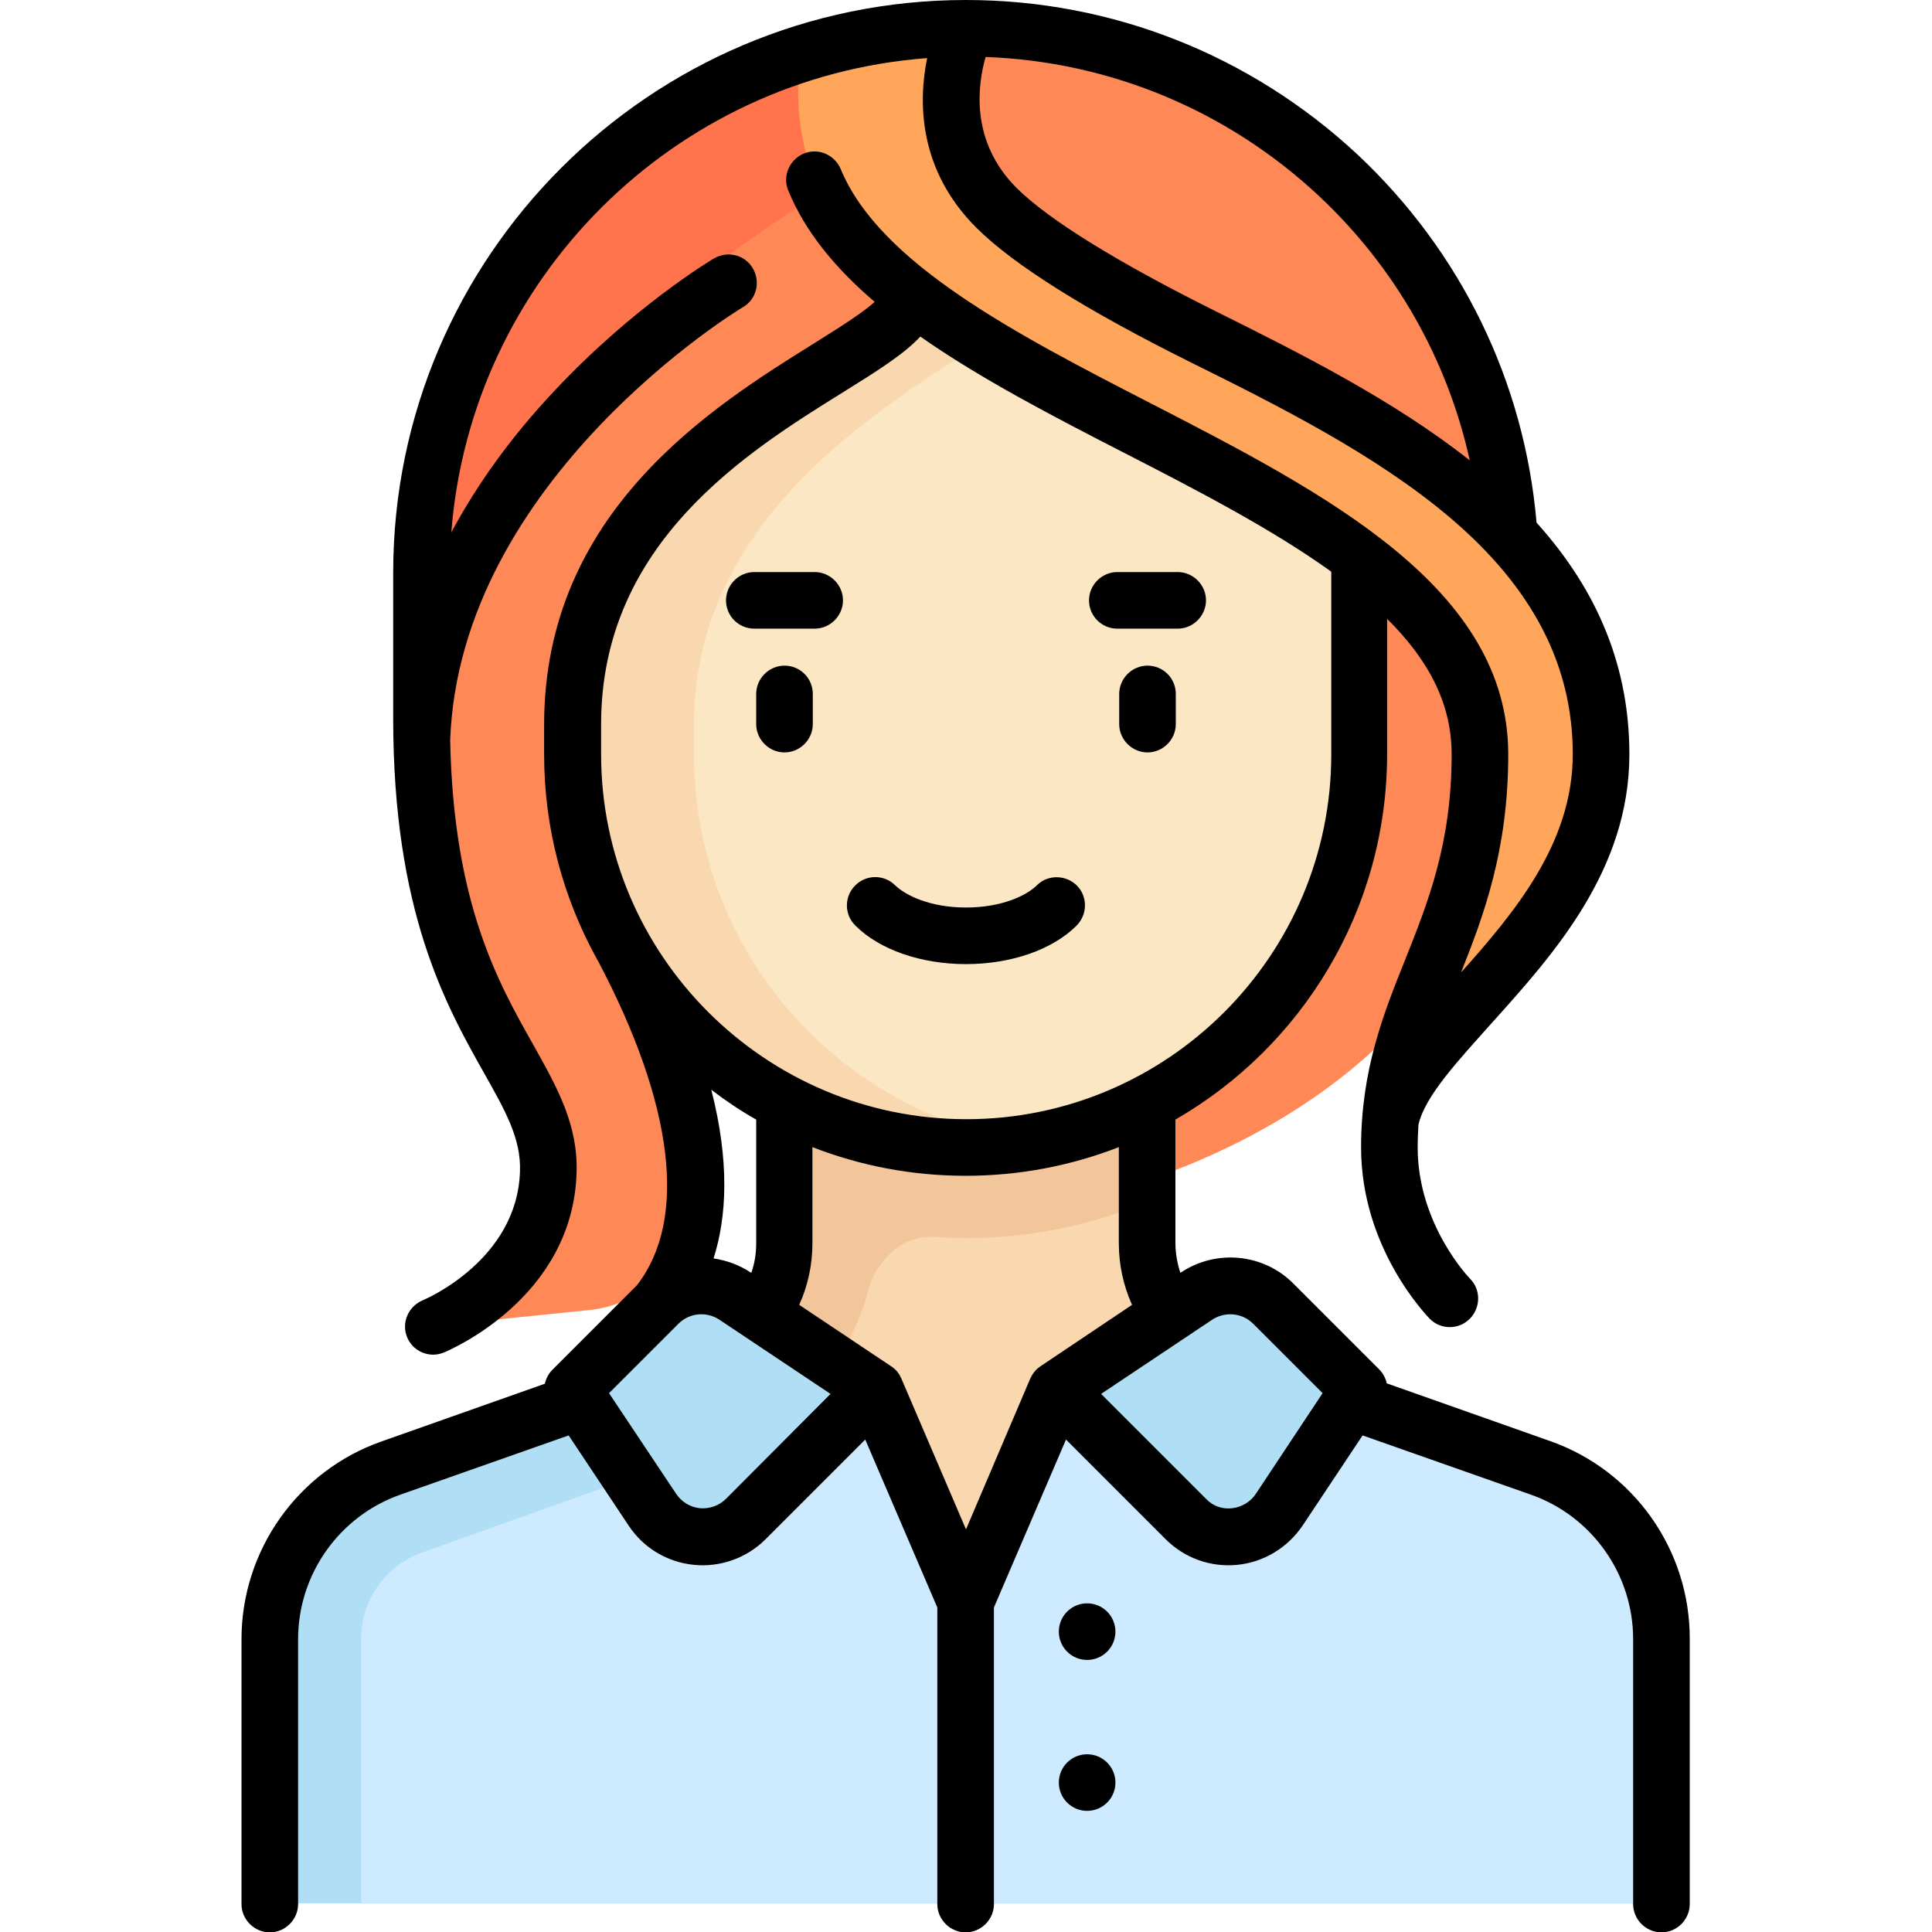 <svg id="Capa_1" enable-background="new 0 0 512 512" height="512" viewBox="0 0 512 512" width="512" xmlns="http://www.w3.org/2000/svg"><g><g><path d="m293.2 316s87.9-20 104.5-94.9c16.5-74.9-49.6-96.6-49.6-96.6z" fill="#ff8857"/><path d="m399.9 141.7c-5.2-75.4-68.2-134.8-145-134.2-79.8.6-143.2 68-143.2 147.8v35.1c0 79.2 34.5 92 33.6 120.1-.9 28.7-30.5 40.9-30.5 40.9l41.2-4.2c15.3-1.5 27.2-13.9 28.2-29.2 1-16.8-4.2-38.9-19.2-67.2z" fill="#ff8857"/><path d="m223.9 47.6s-8.2-32.8-8.5-34c-60.2 18.2-103.7 75.6-103.7 141.7v35.1c0 1.9.1 3.6.1 5.4 3.2-91 112.1-148.2 112.1-148.2z" fill="#ff744d"/><path d="m316.9 353.8c-8.1-6.1-12.8-15.6-12.8-25.7v-56.1h-96.2v56.1c0 10.1-4.8 19.6-12.8 25.7l-19.2 14.4 32.1 56.1h96.2l32.1-56.1z" fill="#f9d8af"/><path d="m207.9 272v56.1c0 10.1-4.8 19.6-12.8 25.7l-19.2 14.4 12 21 2.4-1.8 19.2-14.4c10.4-7.8 17.6-19 20.7-31.4.9-3.5 2.9-6.7 5.5-9.2 3.3-3.3 7.8-5 12.5-4.6 2.6.2 5.3.3 7.9.3 16.6 0 32.7-3.3 48.1-9.6v-46.5z" fill="#f2c59a"/><path d="m408.5 388.9-80.3-28.7-48.1 8-17.4 40.6c-2.5 5.9-10.8 5.9-13.3 0l-17.4-40.6-48.1-8-80.3 28.7c-19.1 6.8-31.9 25-31.9 45.3l24 70.3h344.7v-70.3c0-20.3-12.8-38.5-31.9-45.3z" fill="#ceeaff"/><path d="m244 79.6c-19.4 17.1-92.2 46.1-92.2 112.2v8c0 57.6 46.7 104.2 104.2 104.2s104.2-46.7 104.2-104.2v-80.2z" fill="#fbe7c3"/><path d="m183.9 199.9v-8c0-57.4 54.7-86.8 81.9-104.7l-21.8-7.6c-19.4 17.1-92.2 46.1-92.2 112.2v8c0 57.6 46.7 104.2 104.2 104.2 5.5 0 10.8-.5 16-1.4-49.9-7.6-88.1-50.6-88.1-102.7z" fill="#f9d8af"/><path d="m337.4 345.5c-5.4-5.4-13.9-6.2-20.2-2l-37.2 24.7 34.3 34.3c7.2 7.2 19.1 6 24.7-2.4l17.6-26.4c2.1-3.2 1.7-7.4-1-10.1z" fill="#b0def5"/><g><path d="m318.8 89.3c-19-9.5-42.8-23.3-54.8-34.3-18.1-16.6-12.1-38-8-47.5-15.3 0-30.1 2.4-43.9 6.9-1.2 10.4-.8 22.2 3.9 33.2 25.8 61.1 176.4 80.2 176.4 152.3 0 48.1-24 64.1-24 104.2 0-24 21.4-37.7 27.1-43.8 13.4-14.5 29-34.7 29-60.4-.2-58.2-58.7-87.3-105.7-110.6z" fill="#ffa65a"/></g><g fill="#b0def5"><path d="m194.8 343.5c-6.4-4.2-14.8-3.4-20.2 2l-18.1 18.1c-1.9 1.9-2.6 4.6-2.1 7.2l18.7 29.3c5.6 8.4 17.5 9.6 24.7 2.4l34.3-34.3z"/><path d="m95.7 503v-68.8c0-10.1 6.4-19.2 16-22.7l62.7-22.4s-10.1-18.5-11.9-21.3l-58.8 21c-19.1 6.8-31.9 25-31.9 45.3v70.3h24z"/></g></g><g><path d="m207.9 176.4c-4.1 0-7.5 3.4-7.5 7.5v8c0 4.1 3.4 7.5 7.5 7.5s7.5-3.4 7.5-7.5v-8c0-4.2-3.4-7.5-7.5-7.5z"/><path d="m304.1 176.4c-4.1 0-7.5 3.4-7.5 7.5v8c0 4.1 3.4 7.5 7.5 7.5s7.5-3.4 7.5-7.5v-8c0-4.2-3.4-7.5-7.5-7.5z"/><path d="m256 255.5c11.9 0 22.9-3.8 29.3-10.2 2.9-2.9 3-7.7.1-10.6s-7.7-3-10.6-.1c-2.7 2.7-9.3 5.9-18.8 5.9s-16-3.2-18.8-5.9c-2.9-2.9-7.7-2.9-10.6.1-2.9 2.9-2.9 7.7.1 10.6 6.4 6.4 17.4 10.2 29.3 10.2z"/><path d="m199.9 166.6h16c4.1 0 7.5-3.4 7.5-7.5s-3.4-7.5-7.5-7.5h-16c-4.1 0-7.5 3.4-7.5 7.5s3.3 7.5 7.5 7.5z"/><path d="m296.1 166.6h16c4.1 0 7.5-3.4 7.5-7.5s-3.4-7.5-7.5-7.5h-16c-4.1 0-7.5 3.4-7.5 7.5s3.3 7.5 7.5 7.5z"/><circle cx="288.1" cy="432.4" r="7.5"/><circle cx="288.1" cy="472.4" r="7.5"/></g></g><path d="m410.8 381.9-43.3-15.3c-.3-1.4-1-2.7-2-3.7l-22.8-22.8c-7.9-7.9-20.4-9.1-29.7-2.9l-.2.1c-.8-2.5-1.3-5.2-1.3-7.8v-32.8c33.5-19.3 56.1-55.5 56.1-96.9v-35.8c11.6 11.5 17.1 23.1 17.1 35.9 0 23.7-6.3 39.3-12.3 54.4-5.8 14.4-11.7 29.3-11.7 49.8 0 26.8 17.5 44.6 18.2 45.4 1.5 1.5 3.4 2.2 5.3 2.2s3.8-.7 5.3-2.2c2.9-2.9 3-7.7.1-10.6-.1-.1-13.9-14.3-13.9-34.8 0-2.1.1-4.1.2-6 1.7-7.7 10.8-17.3 19.8-27.4 16.1-17.9 36.1-40.2 36.1-70.8 0-22.8-8.1-43.1-24.6-61.4-3.2-37.3-20-71.8-47.4-97.5-28.3-26.4-65.1-41-103.8-41-83.7 0-151.8 68.1-151.8 151.8v38.6c0 51.1 13.9 75.9 24.1 94 5.7 10.1 9.8 17.4 9.5 26-.7 23.4-24.8 33.8-25.8 34.2-3.8 1.6-5.7 6-4.1 9.8 1.2 2.9 4 4.6 6.9 4.6 1 0 1.9-.2 2.9-.6 1.4-.6 34.1-14.4 35.1-47.6.4-12.8-5.1-22.5-11.4-33.8-9.5-16.8-21.2-37.6-22.1-80.8 2.5-69.3 76.8-114.4 77.6-114.8 3.6-2.1 4.7-6.7 2.6-10.3s-6.7-4.7-10.3-2.6c-.9.5-21.5 12.9-42.3 35.1-11.3 12-20.4 24.6-27.3 37.5 5.2-67.1 59-120.7 126.1-125.7-2.3 11.3-2.5 29.4 13 44.9 9.8 9.8 28.9 21.8 56.8 35.7 23 11.4 49 24.4 68.8 41.2 21.9 18.6 32.5 39.1 32.5 62.7 0 23.4-15.2 41.7-29.6 57.8 6-15.1 12.5-32.4 12.5-57.8 0-44.2-48.3-69.1-95.1-93.2-35.2-18.1-71.5-36.9-81.8-61.9-1.6-3.8-6-5.7-9.8-4.1s-5.7 6-4.1 9.8c4.5 11 12.6 20.7 22.9 29.5-3.4 3.1-10.2 7.3-16.4 11.2-26.6 16.6-71.2 44.4-71.2 100.8v8c0 19.6 5.1 38 13.9 54 .1.2.2.4.3.5 20.2 38.2 23.9 68.7 10.4 86.1l-22.4 22.4c-1 1-1.7 2.3-2 3.7l-43.3 15.3c-22.2 7.8-37.1 28.9-37.1 52.4v70.2c0 4.1 3.4 7.5 7.5 7.5s7.5-3.4 7.5-7.5v-70.2c0-17.2 10.9-32.6 27.1-38.3l44.6-15.7 15.9 23.9c3.9 5.9 10.2 9.7 17.3 10.4 7 .7 14-1.8 19-6.8l26.4-26.4 19.1 44.5v78.6c0 4.1 3.4 7.5 7.5 7.5s7.5-3.4 7.5-7.5v-78.6l19.1-44.5 26.4 26.4c5 5 11.9 7.5 19 6.8 7-.7 13.3-4.5 17.3-10.4l15.9-23.9 44.6 15.7c16.2 5.7 27.1 21.1 27.1 38.3v70.2c0 4.1 3.4 7.5 7.5 7.5s7.5-3.4 7.5-7.5v-70.2c.1-23.6-14.8-44.7-37-52.5zm-88.6-299.4c-26.1-13-44.4-24.3-52.9-32.8-12.3-12.4-10.2-27.3-8.1-34.6 33 1.2 64.1 14.2 88.3 36.8 20.3 19 34.1 43.4 40 70.1-20.4-16.1-45.2-28.5-67.3-39.5zm-162.9 117.4v-8c0-48 38.6-72.1 64.2-88 9-5.6 16-10 20.4-14.7 16 11.2 35.1 21.1 54 30.8 19.3 9.9 39.2 20.2 54.9 31.5v.3 48.1c0 53.3-43.4 96.7-96.7 96.7s-96.8-43.4-96.8-96.7zm29.2 88.9c3.8 2.9 7.8 5.6 11.9 7.9v32.8c0 2.7-.4 5.3-1.3 7.8l-.2-.1c-3-2-6.4-3.2-9.8-3.7 3.5-11 4.3-25.6-.6-44.7zm3.9 108.4c-1.8 1.8-4.3 2.7-6.9 2.5-2.6-.3-4.8-1.6-6.3-3.8l-17.8-26.7 18.4-18.4c2.9-2.9 7.4-3.3 10.8-1.1l29.5 19.7zm83.6-35.3c-.4.3-.9.6-1.3 1-.7.7-1.3 1.6-1.7 2.5l-17 39.9-17.1-39.9c-.4-.9-.9-1.8-1.7-2.5-.4-.4-.8-.7-1.3-1l-24.1-16.1c2.3-5.1 3.5-10.6 3.5-16.3v-25.5c12.6 4.9 26.3 7.6 40.6 7.6s28-2.7 40.6-7.6v25.5c0 5.6 1.2 11.2 3.5 16.3zm56.8 34c-1.4 2.1-3.7 3.5-6.3 3.8s-5.1-.6-6.9-2.5l-27.8-27.8 29.5-19.7c3.4-2.2 7.9-1.8 10.8 1.1l18.4 18.4z"/></svg>